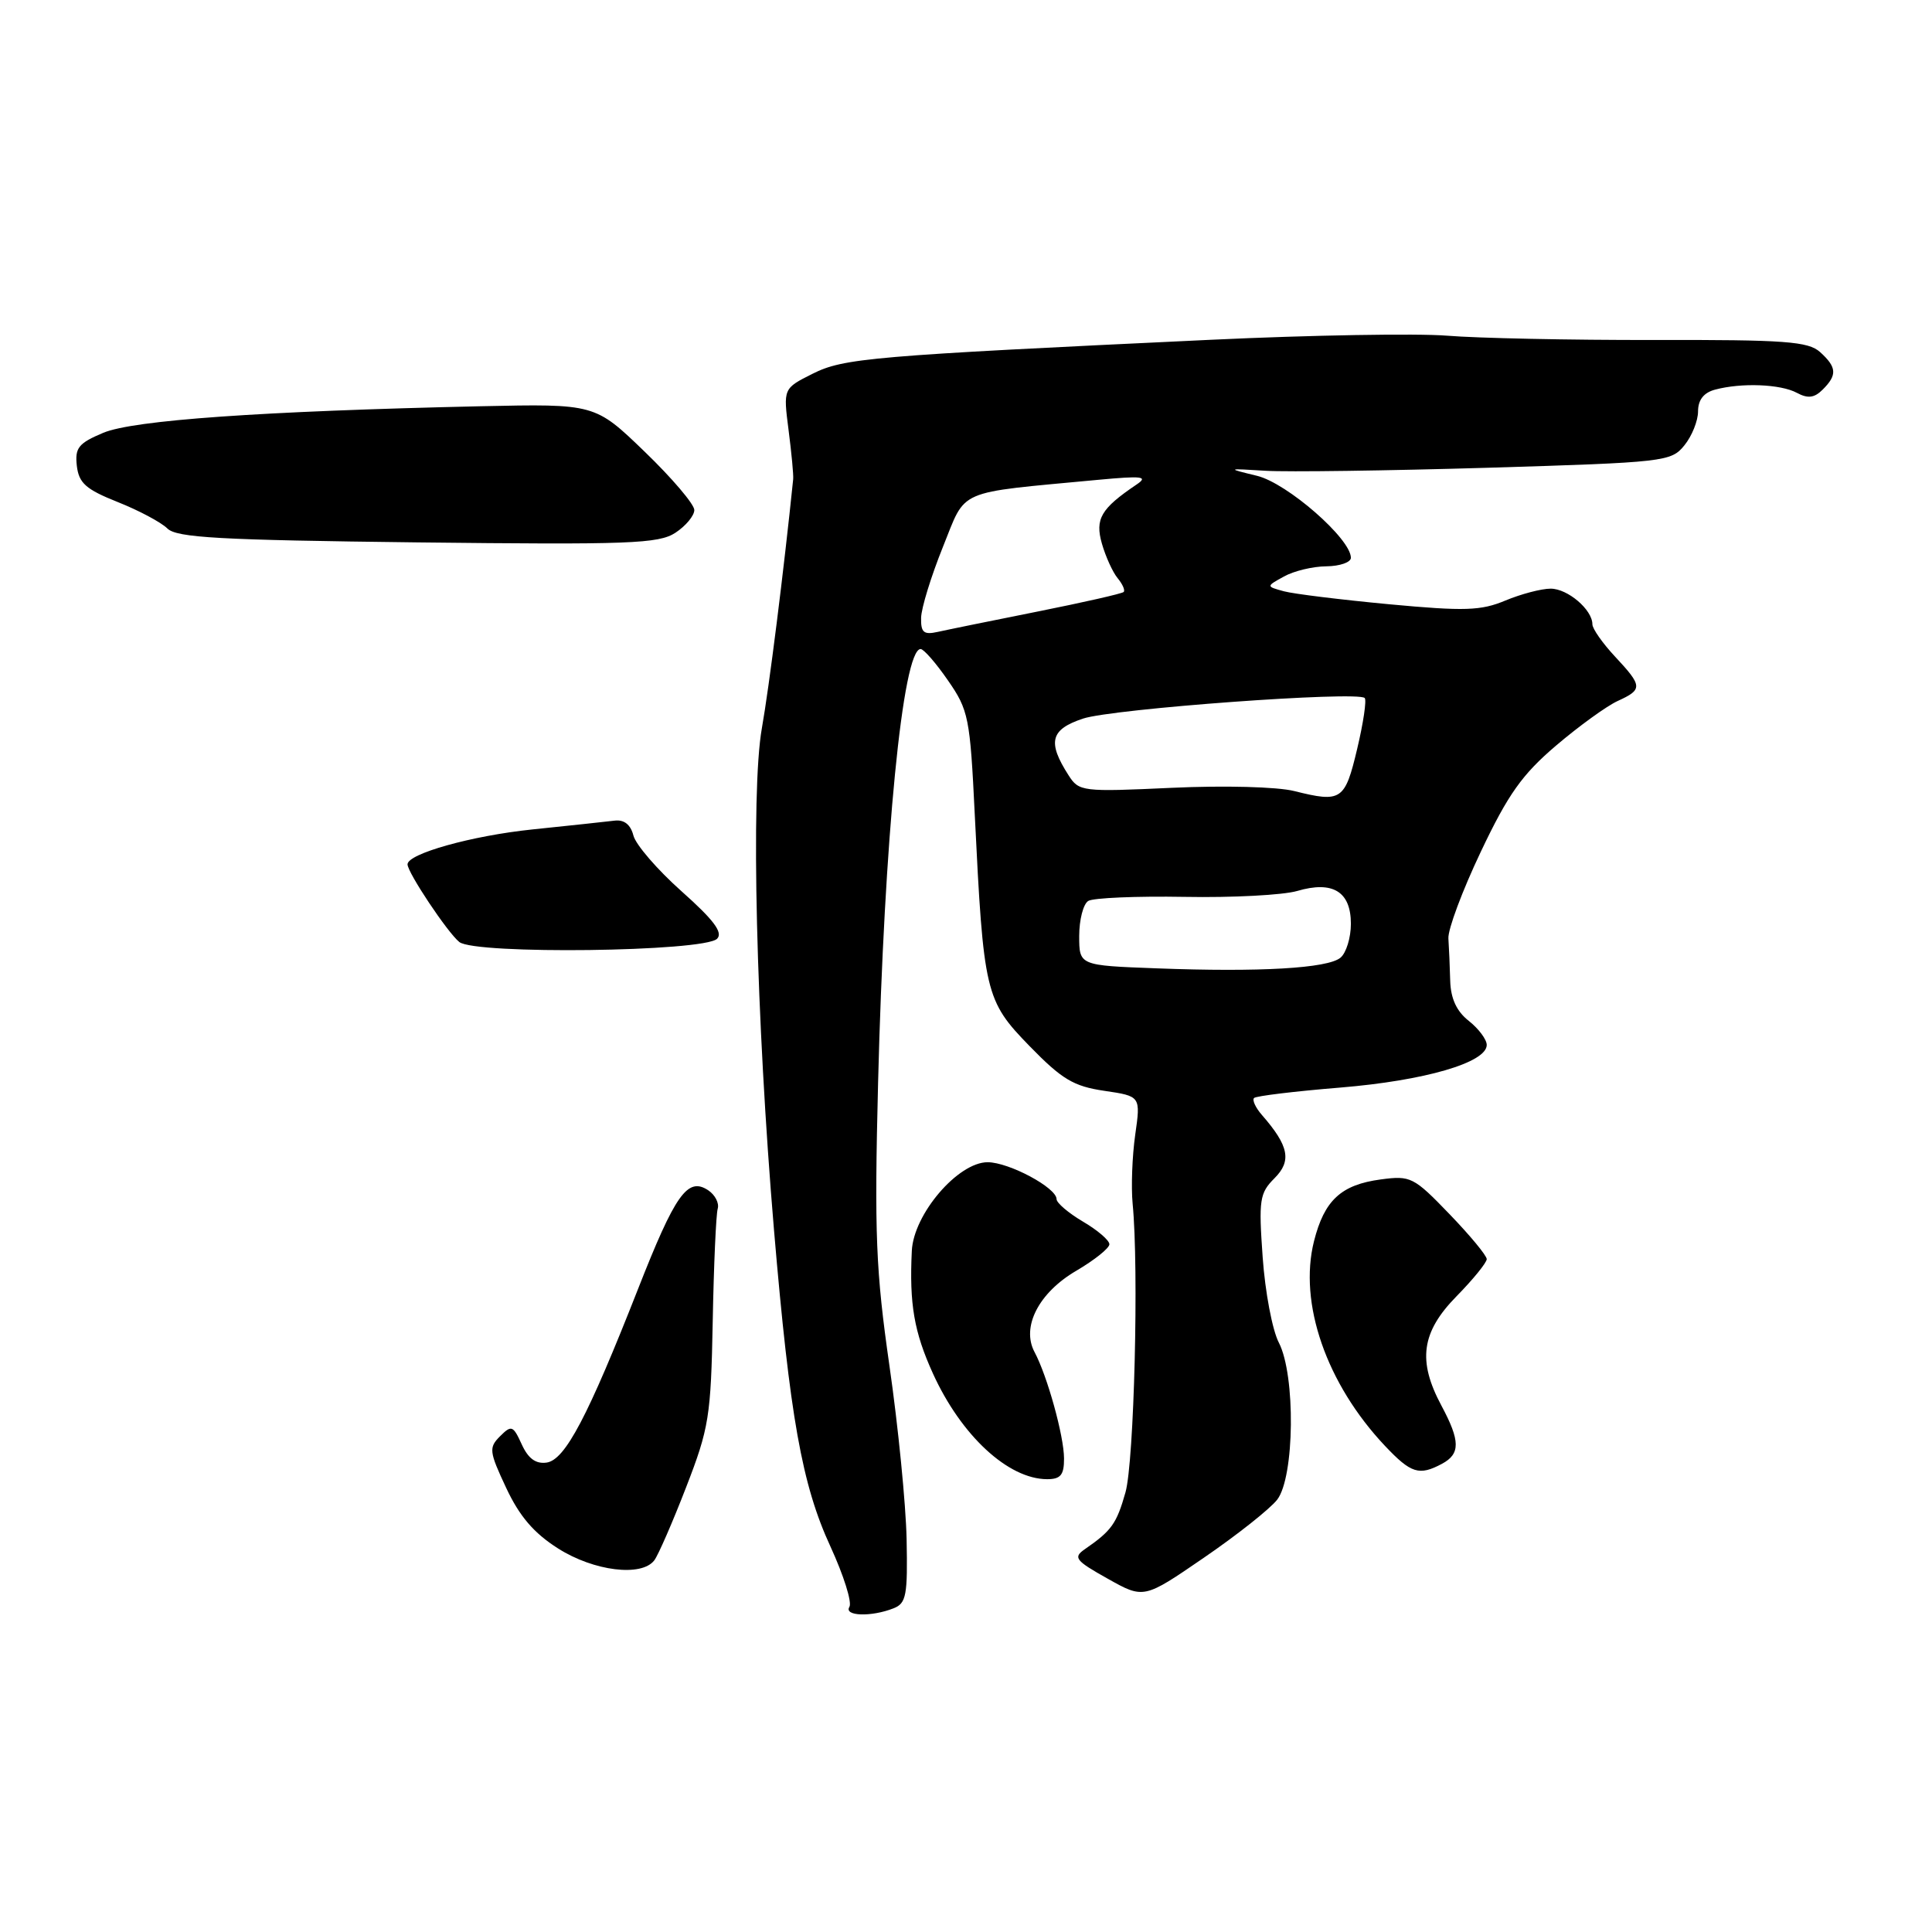 <?xml version="1.0" encoding="UTF-8" standalone="no"?>
<!DOCTYPE svg PUBLIC "-//W3C//DTD SVG 1.1//EN" "http://www.w3.org/Graphics/SVG/1.1/DTD/svg11.dtd" >
<svg xmlns="http://www.w3.org/2000/svg" xmlns:xlink="http://www.w3.org/1999/xlink" version="1.1" viewBox="0 0 256 256">
 <g >
 <path fill="currentColor"
d=" M 118.40 213.11 C 120.09 212.45 120.28 211.39 120.13 203.93 C 120.03 199.29 119.01 188.97 117.86 181.00 C 116.05 168.38 115.85 163.53 116.35 143.50 C 117.16 111.16 119.62 86.00 121.99 86.00 C 122.40 86.00 124.03 87.87 125.61 90.16 C 128.34 94.09 128.54 95.09 129.16 107.91 C 130.32 131.58 130.55 132.58 136.41 138.60 C 140.71 143.02 142.25 143.94 146.33 144.54 C 151.15 145.25 151.15 145.25 150.42 150.38 C 150.02 153.19 149.87 157.30 150.08 159.50 C 150.92 168.09 150.28 193.69 149.13 197.75 C 147.95 201.91 147.29 202.83 143.74 205.28 C 142.17 206.37 142.48 206.78 146.77 209.18 C 151.56 211.87 151.56 211.87 159.53 206.40 C 163.91 203.40 168.28 199.94 169.23 198.72 C 171.54 195.74 171.69 182.23 169.45 177.90 C 168.59 176.25 167.63 171.16 167.31 166.59 C 166.77 158.98 166.90 158.10 168.88 156.12 C 171.18 153.82 170.79 151.84 167.21 147.74 C 166.37 146.78 165.90 145.76 166.17 145.49 C 166.45 145.22 171.58 144.60 177.58 144.11 C 188.78 143.19 197.00 140.80 197.00 138.46 C 197.00 137.74 195.93 136.31 194.63 135.28 C 193.01 134.01 192.23 132.33 192.16 129.96 C 192.11 128.06 192.00 125.53 191.92 124.35 C 191.84 123.17 193.77 118.00 196.22 112.85 C 199.83 105.24 201.69 102.62 206.19 98.79 C 209.23 96.20 212.91 93.54 214.36 92.88 C 217.69 91.36 217.66 90.92 214.00 87.00 C 212.35 85.23 211.00 83.31 211.00 82.72 C 211.00 80.79 207.73 78.00 205.47 78.00 C 204.24 78.00 201.55 78.71 199.48 79.57 C 196.24 80.93 194.08 81.00 184.10 80.07 C 177.72 79.47 171.43 78.70 170.13 78.35 C 167.75 77.70 167.75 77.70 170.13 76.39 C 171.43 75.66 173.96 75.05 175.75 75.04 C 177.54 75.02 179.00 74.51 179.00 73.91 C 179.00 71.39 170.57 64.03 166.57 63.05 C 162.50 62.06 162.50 62.06 167.71 62.38 C 170.58 62.56 183.83 62.37 197.15 61.98 C 220.60 61.27 221.44 61.18 223.19 59.01 C 224.19 57.78 225.00 55.76 225.00 54.51 C 225.00 52.99 225.75 52.03 227.25 51.63 C 230.75 50.69 235.93 50.89 238.09 52.05 C 239.56 52.84 240.41 52.73 241.52 51.62 C 243.46 49.69 243.39 48.66 241.18 46.66 C 239.61 45.24 236.56 45.01 219.17 45.05 C 208.07 45.07 195.73 44.81 191.74 44.48 C 187.76 44.16 173.70 44.40 160.50 45.02 C 115.32 47.15 111.80 47.45 107.64 49.54 C 103.78 51.48 103.78 51.48 104.49 56.99 C 104.88 60.02 105.16 62.95 105.10 63.50 C 103.86 75.60 101.92 91.05 100.95 96.50 C 99.46 104.89 100.19 134.96 102.56 163.00 C 104.66 187.75 106.26 196.75 110.05 204.95 C 111.79 208.74 112.92 212.32 112.55 212.92 C 111.79 214.15 115.44 214.28 118.40 213.11 Z  M 86.70 206.75 C 87.22 206.06 89.12 201.71 90.91 197.08 C 93.95 189.24 94.20 187.70 94.44 175.08 C 94.58 167.61 94.88 160.90 95.10 160.16 C 95.32 159.42 94.75 158.32 93.83 157.71 C 91.11 155.92 89.47 158.24 84.53 170.83 C 77.89 187.73 74.88 193.45 72.43 193.80 C 70.99 194.00 69.99 193.27 69.13 191.38 C 67.99 188.88 67.77 188.80 66.26 190.31 C 64.75 191.82 64.81 192.33 67.07 197.15 C 68.83 200.91 70.73 203.14 73.95 205.18 C 78.69 208.19 85.02 208.97 86.70 206.75 Z  M 140.99 193.25 C 140.98 190.27 138.77 182.31 137.08 179.15 C 135.31 175.83 137.63 171.30 142.60 168.39 C 145.02 166.97 147.00 165.39 147.00 164.87 C 147.00 164.35 145.43 163.00 143.50 161.87 C 141.57 160.73 140.00 159.39 140.00 158.89 C 140.00 157.38 133.70 154.01 130.87 154.00 C 126.94 154.00 121.05 160.88 120.82 165.75 C 120.48 172.80 121.12 176.50 123.62 182.00 C 127.36 190.22 133.59 195.99 138.75 196.00 C 140.54 196.00 141.00 195.44 140.99 193.25 Z  M 191.07 193.96 C 193.52 192.65 193.50 190.93 191.00 186.26 C 187.81 180.31 188.33 176.52 193.00 171.76 C 195.20 169.52 197.00 167.30 197.00 166.84 C 197.00 166.37 194.77 163.68 192.05 160.86 C 187.33 155.96 186.91 155.75 182.97 156.28 C 177.70 156.98 175.48 159.04 174.11 164.47 C 172.05 172.67 175.75 183.35 183.51 191.58 C 186.97 195.24 188.04 195.58 191.07 193.96 Z  M 95.02 124.39 C 95.83 123.57 94.58 121.90 90.31 118.10 C 87.12 115.26 84.24 111.93 83.93 110.71 C 83.56 109.26 82.70 108.58 81.43 108.74 C 80.37 108.87 75.45 109.40 70.50 109.91 C 62.52 110.74 54.00 113.12 54.00 114.53 C 54.00 115.62 59.30 123.57 60.86 124.82 C 62.95 126.50 93.29 126.12 95.02 124.39 Z  M 89.50 70.59 C 90.87 69.69 92.00 68.33 92.00 67.58 C 92.00 66.82 89.04 63.34 85.42 59.85 C 78.84 53.50 78.84 53.50 63.67 53.83 C 34.62 54.48 17.69 55.67 13.68 57.35 C 10.40 58.73 9.91 59.34 10.18 61.72 C 10.45 64.02 11.38 64.84 15.59 66.52 C 18.39 67.63 21.35 69.21 22.17 70.02 C 23.39 71.25 29.05 71.56 55.32 71.87 C 83.39 72.19 87.28 72.05 89.50 70.59 Z  M 153.25 128.31 C 143.00 127.93 143.00 127.93 143.00 124.02 C 143.00 121.88 143.54 119.78 144.20 119.38 C 144.86 118.97 150.60 118.73 156.95 118.84 C 163.30 118.96 170.02 118.60 171.88 118.06 C 176.60 116.67 179.00 118.14 179.00 122.41 C 179.00 124.25 178.38 126.27 177.62 126.90 C 175.93 128.31 166.93 128.83 153.25 128.31 Z  M 171.50 104.82 C 169.23 104.25 162.21 104.07 155.26 104.39 C 143.39 104.94 142.97 104.89 141.59 102.73 C 138.76 98.32 139.18 96.66 143.50 95.22 C 147.43 93.91 179.87 91.54 180.83 92.49 C 181.10 92.76 180.65 95.80 179.83 99.24 C 178.21 106.07 177.74 106.38 171.50 104.82 Z  M 122.05 81.87 C 122.08 80.56 123.38 76.35 124.93 72.50 C 128.10 64.66 126.43 65.38 145.50 63.58 C 151.39 63.03 152.20 63.13 150.59 64.21 C 145.88 67.39 145.07 68.76 146.01 72.04 C 146.51 73.78 147.45 75.84 148.10 76.62 C 148.75 77.41 149.11 78.22 148.89 78.44 C 148.68 78.66 143.55 79.82 137.50 81.03 C 131.45 82.24 125.49 83.45 124.25 83.73 C 122.40 84.14 122.01 83.81 122.05 81.87 Z "/>
</g>
</svg>